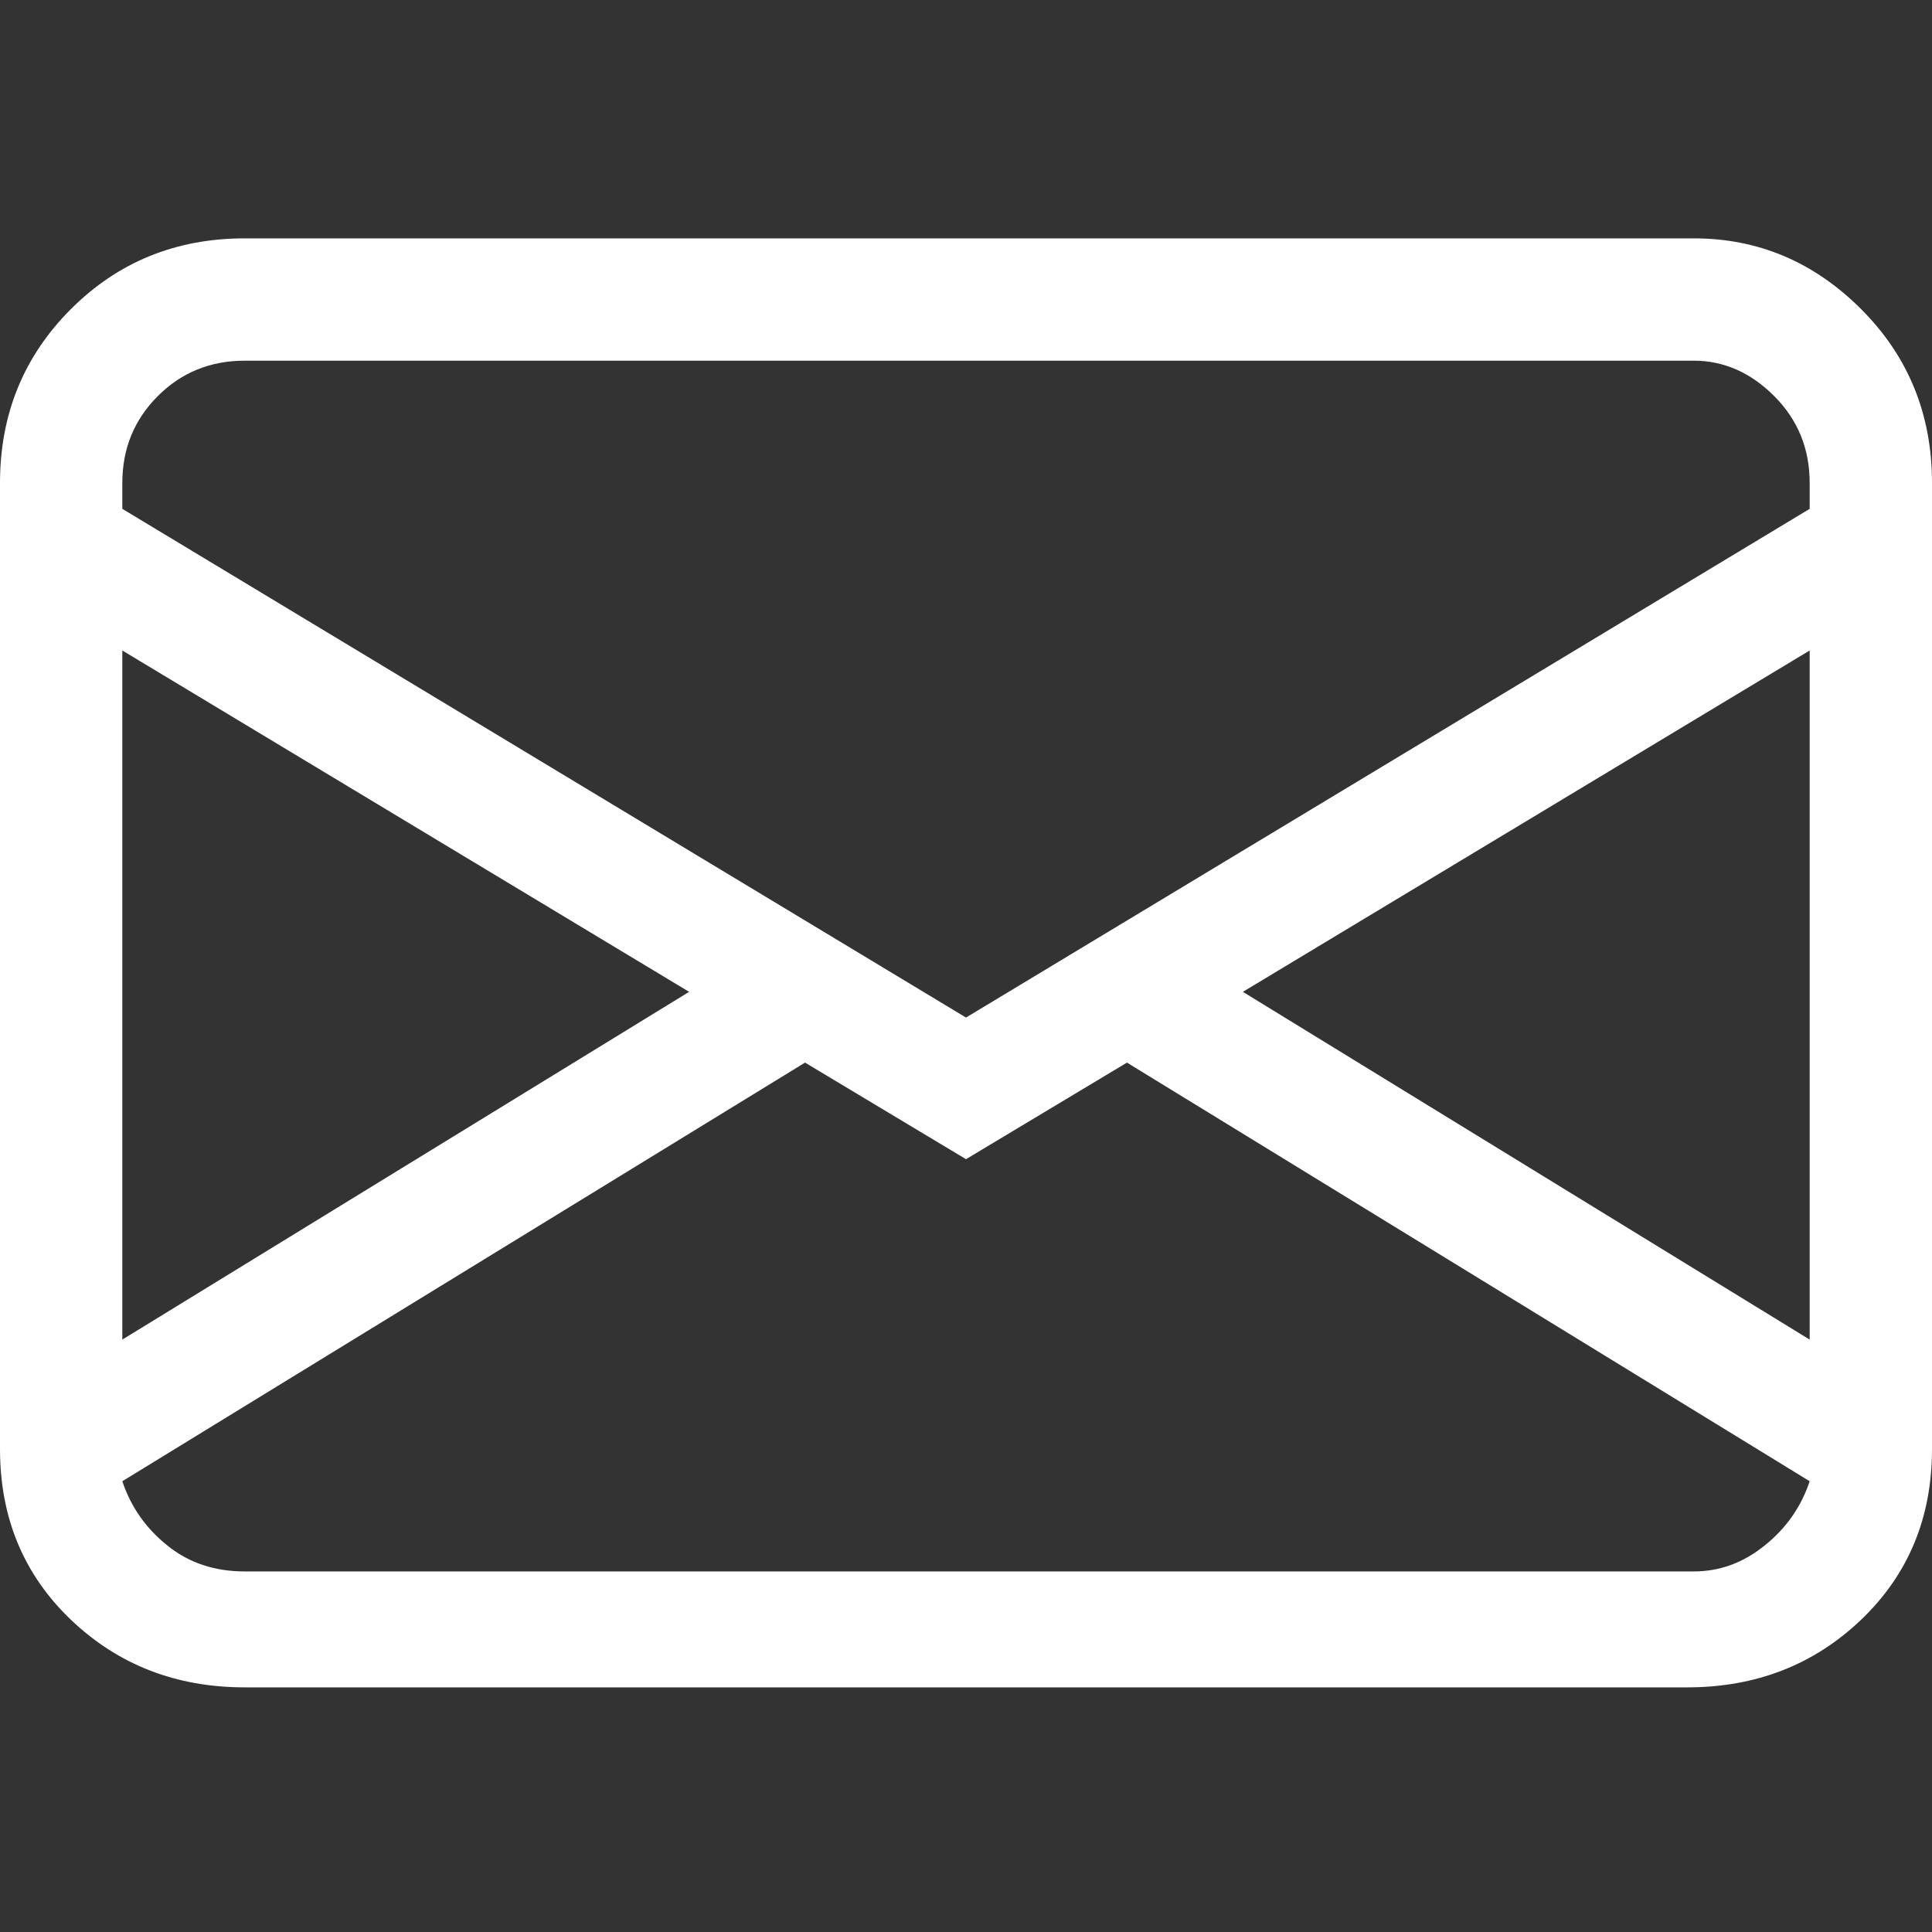 <svg width="16" height="16" viewBox="0 0 16 16" fill="none" xmlns="http://www.w3.org/2000/svg">
<rect x="0" y="0" width="16" height="16" fill="#333333" stroke="none"/>
<path d="M0 4C0 3.431 0.196 2.951 0.587 2.56C0.978 2.169 1.458 1.974 2.027 1.974H14.027C14.56 1.974 15.022 2.169 15.413 2.56C15.804 2.951 16 3.431 16 4V12C16 12.569 15.804 13.04 15.413 13.414C15.022 13.787 14.542 13.974 13.973 13.974H2.027C1.458 13.974 0.978 13.787 0.587 13.414C0.196 13.04 0 12.569 0 12V4ZM2.027 2.987C1.742 2.987 1.502 3.085 1.307 3.28C1.111 3.476 1.013 3.716 1.013 4V4.214L8 8.427L14.987 4.214V4C14.987 3.716 14.889 3.476 14.693 3.28C14.498 3.085 14.276 2.987 14.027 2.987H2.027ZM14.987 5.387L10.293 8.214L14.987 11.094V5.387ZM14.987 12.267L9.333 8.8L8 9.6L6.667 8.8L1.013 12.267C1.084 12.48 1.209 12.658 1.387 12.8C1.564 12.943 1.778 13.014 2.027 13.014H14.027C14.24 13.014 14.436 12.943 14.613 12.8C14.791 12.658 14.916 12.48 14.987 12.267ZM1.013 11.094L5.707 8.214L1.013 5.387V11.094Z" fill="white"/>
</svg>
